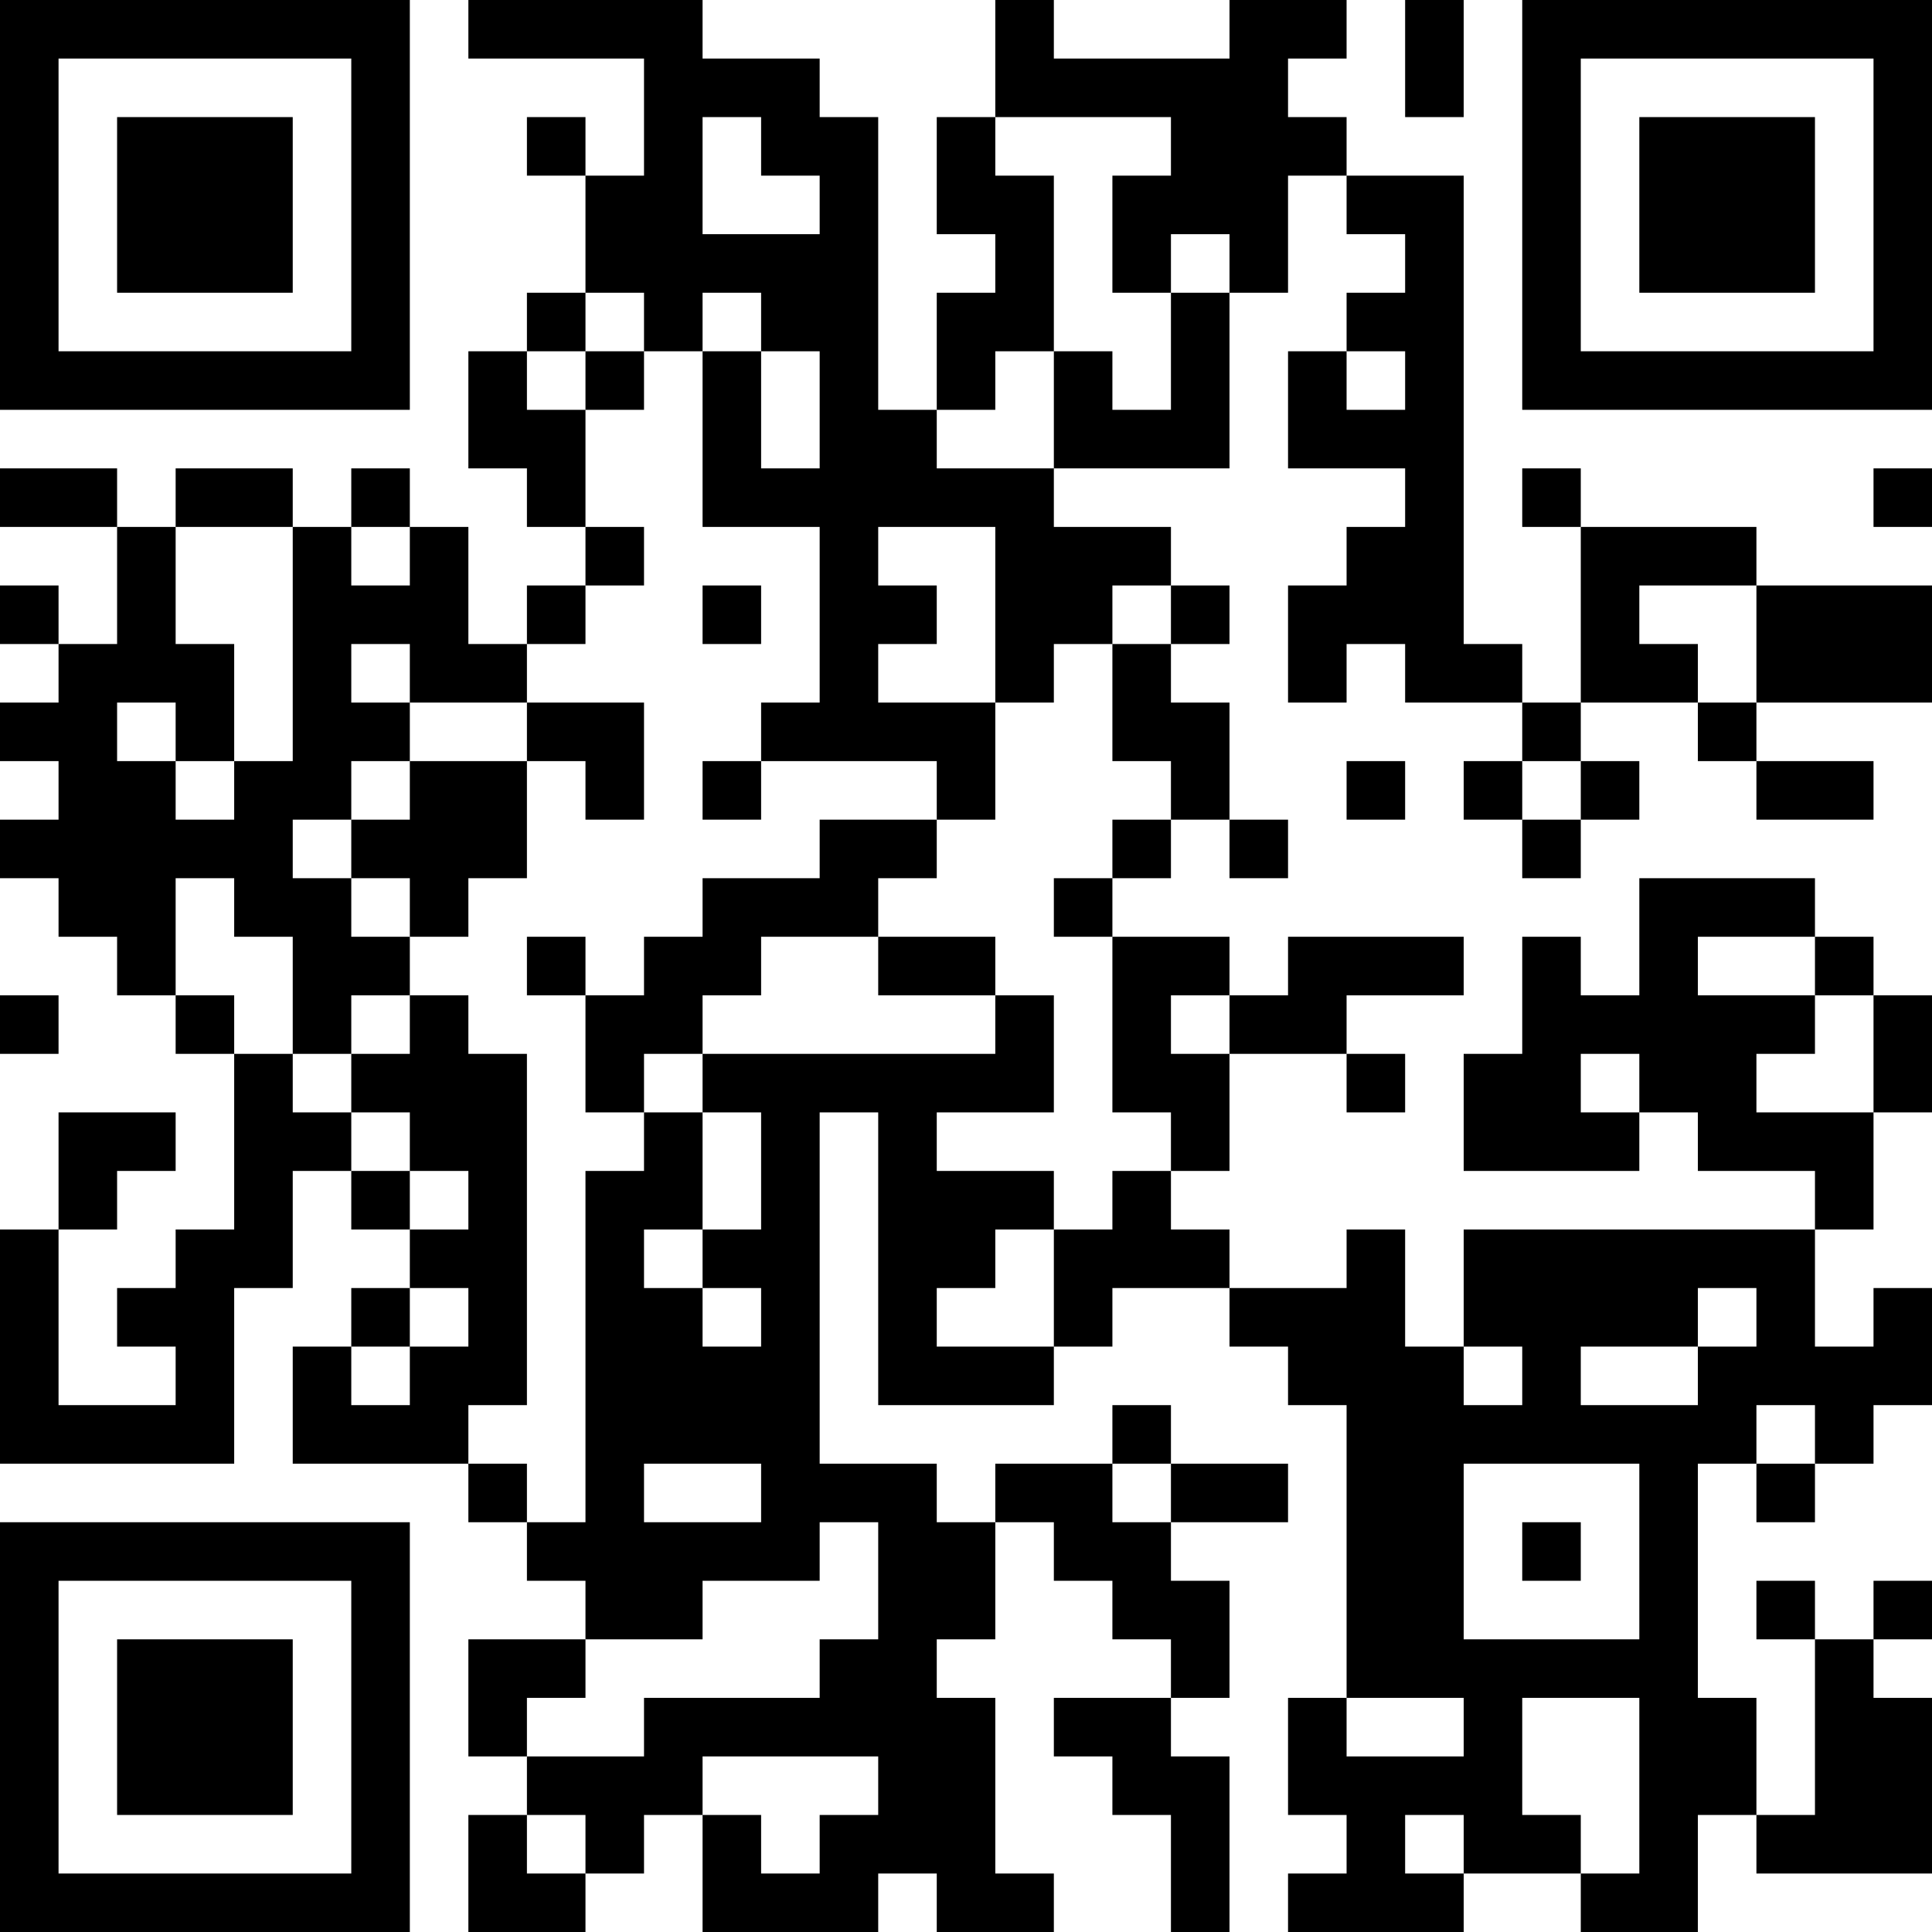 <?xml version="1.0" encoding="UTF-8"?>
<svg xmlns="http://www.w3.org/2000/svg" version="1.1" width="250" height="250" viewBox="0 0 250 250"><rect x="0" y="0" width="250" height="250" fill="#ffffff"/><g transform="scale(7.576)"><g transform="translate(0,0)"><path fill-rule="evenodd" d="M8 0L8 1L11 1L11 3L10 3L10 2L9 2L9 3L10 3L10 5L9 5L9 6L8 6L8 8L9 8L9 9L10 9L10 10L9 10L9 11L8 11L8 9L7 9L7 8L6 8L6 9L5 9L5 8L3 8L3 9L2 9L2 8L0 8L0 9L2 9L2 11L1 11L1 10L0 10L0 11L1 11L1 12L0 12L0 13L1 13L1 14L0 14L0 15L1 15L1 16L2 16L2 17L3 17L3 18L4 18L4 21L3 21L3 22L2 22L2 23L3 23L3 24L1 24L1 21L2 21L2 20L3 20L3 19L1 19L1 21L0 21L0 25L4 25L4 22L5 22L5 20L6 20L6 21L7 21L7 22L6 22L6 23L5 23L5 25L8 25L8 26L9 26L9 27L10 27L10 28L8 28L8 30L9 30L9 31L8 31L8 33L10 33L10 32L11 32L11 31L12 31L12 33L15 33L15 32L16 32L16 33L18 33L18 32L17 32L17 29L16 29L16 28L17 28L17 26L18 26L18 27L19 27L19 28L20 28L20 29L18 29L18 30L19 30L19 31L20 31L20 33L21 33L21 30L20 30L20 29L21 29L21 27L20 27L20 26L22 26L22 25L20 25L20 24L19 24L19 25L17 25L17 26L16 26L16 25L14 25L14 19L15 19L15 24L18 24L18 23L19 23L19 22L21 22L21 23L22 23L22 24L23 24L23 29L22 29L22 31L23 31L23 32L22 32L22 33L25 33L25 32L27 32L27 33L29 33L29 31L30 31L30 32L33 32L33 29L32 29L32 28L33 28L33 27L32 27L32 28L31 28L31 27L30 27L30 28L31 28L31 31L30 31L30 29L29 29L29 25L30 25L30 26L31 26L31 25L32 25L32 24L33 24L33 22L32 22L32 23L31 23L31 21L32 21L32 19L33 19L33 17L32 17L32 16L31 16L31 15L28 15L28 17L27 17L27 16L26 16L26 18L25 18L25 20L28 20L28 19L29 19L29 20L31 20L31 21L25 21L25 23L24 23L24 21L23 21L23 22L21 22L21 21L20 21L20 20L21 20L21 18L23 18L23 19L24 19L24 18L23 18L23 17L25 17L25 16L22 16L22 17L21 17L21 16L19 16L19 15L20 15L20 14L21 14L21 15L22 15L22 14L21 14L21 12L20 12L20 11L21 11L21 10L20 10L20 9L18 9L18 8L21 8L21 5L22 5L22 3L23 3L23 4L24 4L24 5L23 5L23 6L22 6L22 8L24 8L24 9L23 9L23 10L22 10L22 12L23 12L23 11L24 11L24 12L26 12L26 13L25 13L25 14L26 14L26 15L27 15L27 14L28 14L28 13L27 13L27 12L29 12L29 13L30 13L30 14L32 14L32 13L30 13L30 12L33 12L33 10L30 10L30 9L27 9L27 8L26 8L26 9L27 9L27 12L26 12L26 11L25 11L25 3L23 3L23 2L22 2L22 1L23 1L23 0L21 0L21 1L18 1L18 0L17 0L17 2L16 2L16 4L17 4L17 5L16 5L16 7L15 7L15 2L14 2L14 1L12 1L12 0ZM24 0L24 2L25 2L25 0ZM12 2L12 4L14 4L14 3L13 3L13 2ZM17 2L17 3L18 3L18 6L17 6L17 7L16 7L16 8L18 8L18 6L19 6L19 7L20 7L20 5L21 5L21 4L20 4L20 5L19 5L19 3L20 3L20 2ZM10 5L10 6L9 6L9 7L10 7L10 9L11 9L11 10L10 10L10 11L9 11L9 12L7 12L7 11L6 11L6 12L7 12L7 13L6 13L6 14L5 14L5 15L6 15L6 16L7 16L7 17L6 17L6 18L5 18L5 16L4 16L4 15L3 15L3 17L4 17L4 18L5 18L5 19L6 19L6 20L7 20L7 21L8 21L8 20L7 20L7 19L6 19L6 18L7 18L7 17L8 17L8 18L9 18L9 24L8 24L8 25L9 25L9 26L10 26L10 20L11 20L11 19L12 19L12 21L11 21L11 22L12 22L12 23L13 23L13 22L12 22L12 21L13 21L13 19L12 19L12 18L17 18L17 17L18 17L18 19L16 19L16 20L18 20L18 21L17 21L17 22L16 22L16 23L18 23L18 21L19 21L19 20L20 20L20 19L19 19L19 16L18 16L18 15L19 15L19 14L20 14L20 13L19 13L19 11L20 11L20 10L19 10L19 11L18 11L18 12L17 12L17 9L15 9L15 10L16 10L16 11L15 11L15 12L17 12L17 14L16 14L16 13L13 13L13 12L14 12L14 9L12 9L12 6L13 6L13 8L14 8L14 6L13 6L13 5L12 5L12 6L11 6L11 5ZM10 6L10 7L11 7L11 6ZM23 6L23 7L24 7L24 6ZM32 8L32 9L33 9L33 8ZM3 9L3 11L4 11L4 13L3 13L3 12L2 12L2 13L3 13L3 14L4 14L4 13L5 13L5 9ZM6 9L6 10L7 10L7 9ZM12 10L12 11L13 11L13 10ZM28 10L28 11L29 11L29 12L30 12L30 10ZM9 12L9 13L7 13L7 14L6 14L6 15L7 15L7 16L8 16L8 15L9 15L9 13L10 13L10 14L11 14L11 12ZM12 13L12 14L13 14L13 13ZM23 13L23 14L24 14L24 13ZM26 13L26 14L27 14L27 13ZM14 14L14 15L12 15L12 16L11 16L11 17L10 17L10 16L9 16L9 17L10 17L10 19L11 19L11 18L12 18L12 17L13 17L13 16L15 16L15 17L17 17L17 16L15 16L15 15L16 15L16 14ZM29 16L29 17L31 17L31 18L30 18L30 19L32 19L32 17L31 17L31 16ZM0 17L0 18L1 18L1 17ZM20 17L20 18L21 18L21 17ZM27 18L27 19L28 19L28 18ZM7 22L7 23L6 23L6 24L7 24L7 23L8 23L8 22ZM29 22L29 23L27 23L27 24L29 24L29 23L30 23L30 22ZM25 23L25 24L26 24L26 23ZM30 24L30 25L31 25L31 24ZM11 25L11 26L13 26L13 25ZM19 25L19 26L20 26L20 25ZM25 25L25 28L28 28L28 25ZM14 26L14 27L12 27L12 28L10 28L10 29L9 29L9 30L11 30L11 29L14 29L14 28L15 28L15 26ZM26 26L26 27L27 27L27 26ZM23 29L23 30L25 30L25 29ZM26 29L26 31L27 31L27 32L28 32L28 29ZM12 30L12 31L13 31L13 32L14 32L14 31L15 31L15 30ZM9 31L9 32L10 32L10 31ZM24 31L24 32L25 32L25 31ZM0 0L0 7L7 7L7 0ZM1 1L1 6L6 6L6 1ZM2 2L2 5L5 5L5 2ZM26 0L26 7L33 7L33 0ZM27 1L27 6L32 6L32 1ZM28 2L28 5L31 5L31 2ZM0 26L0 33L7 33L7 26ZM1 27L1 32L6 32L6 27ZM2 28L2 31L5 31L5 28Z" fill="#000000"/></g></g></svg>
